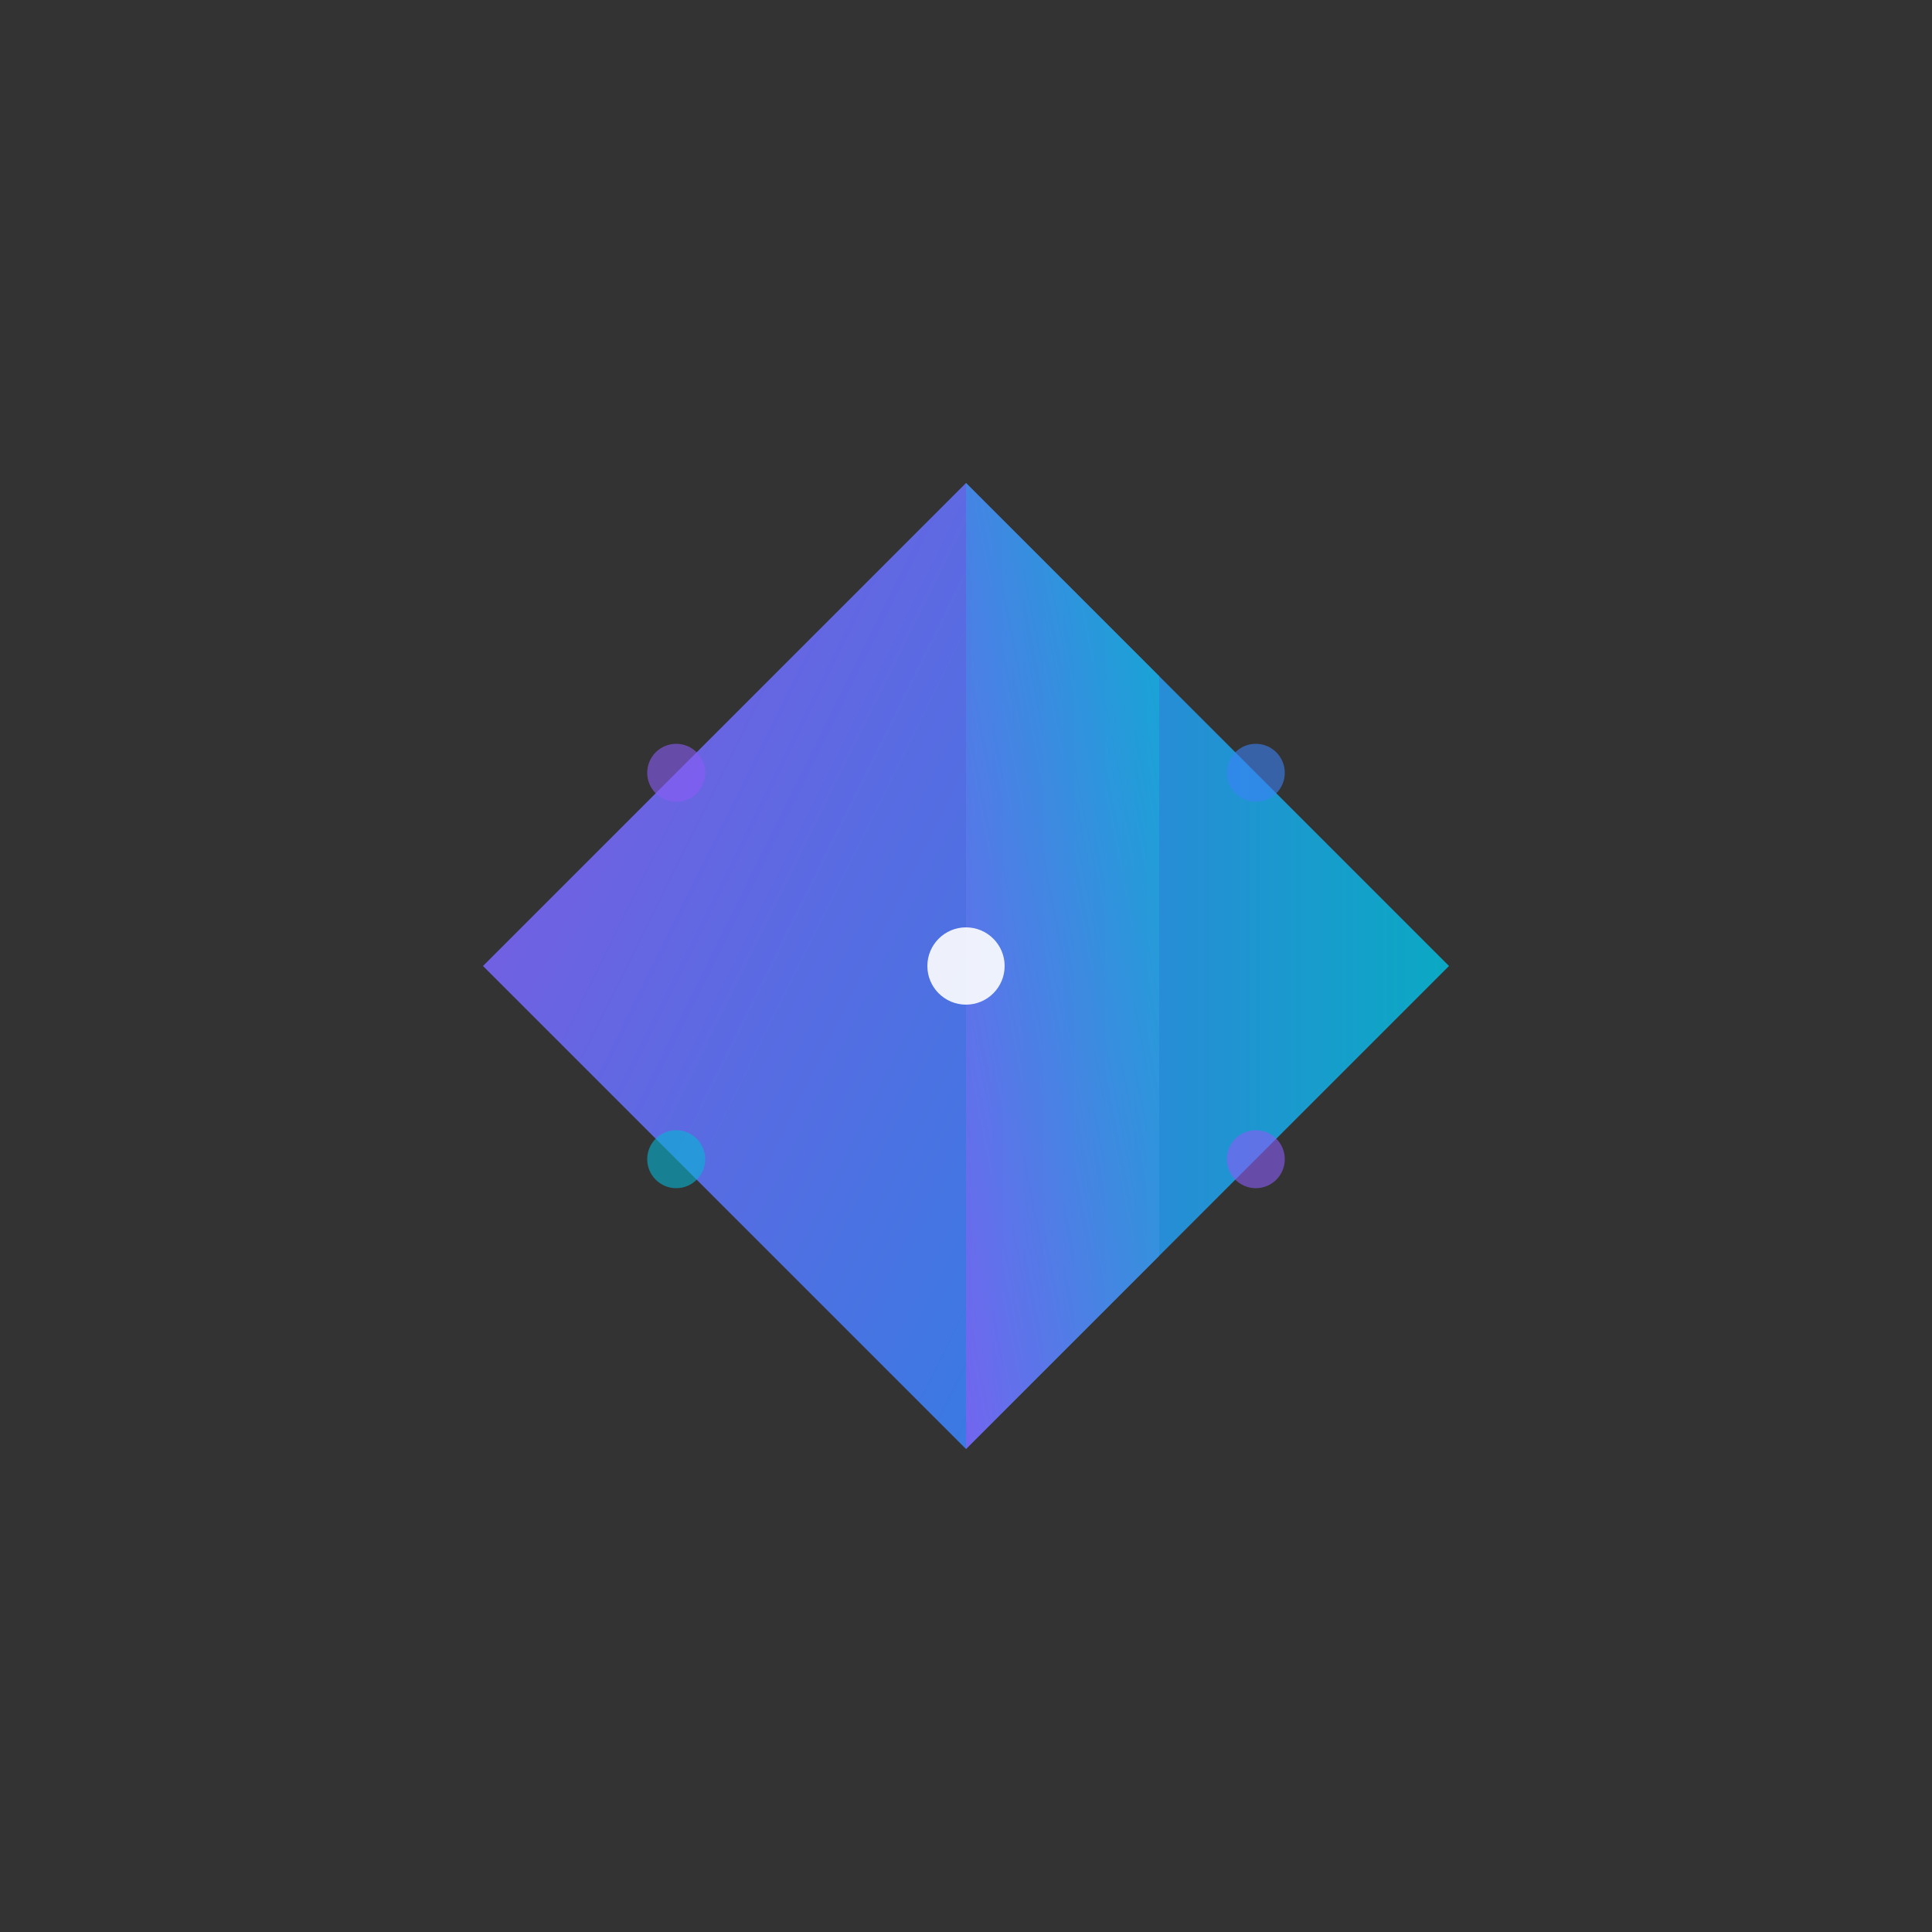 <svg xmlns="http://www.w3.org/2000/svg" viewBox="0 0 200 200" width="200" height="200">
  <rect x="0" y="0" width="200" height="200" fill="#333333" stroke="none"/>
  <!-- Prism AI Logo: Geometric prism with gradient -->
  <defs>
    <linearGradient id="prismGradient1" x1="0%" y1="0%" x2="100%" y2="100%">
      <stop offset="0%" style="stop-color:#8b5cf6;stop-opacity:1" />
      <stop offset="100%" style="stop-color:#3b82f6;stop-opacity:1" />
    </linearGradient>
    <linearGradient id="prismGradient2" x1="0%" y1="0%" x2="100%" y2="0%">
      <stop offset="0%" style="stop-color:#3b82f6;stop-opacity:1" />
      <stop offset="100%" style="stop-color:#06b6d4;stop-opacity:1" />
    </linearGradient>
    <linearGradient id="prismGradient3" x1="100%" y1="0%" x2="0%" y2="100%">
      <stop offset="0%" style="stop-color:#06b6d4;stop-opacity:1" />
      <stop offset="100%" style="stop-color:#8b5cf6;stop-opacity:1" />
    </linearGradient>
  </defs>
  
  <!-- Main Prism Shape - Three interconnected triangular faces -->
  <!-- Left face -->
  <path d="M 50 100 L 100 50 L 100 150 Z" fill="url(#prismGradient1)" opacity="0.9"/>
  
  <!-- Right face -->
  <path d="M 150 100 L 100 50 L 100 150 Z" fill="url(#prismGradient2)" opacity="0.9"/>
  
  <!-- Center highlight -->
  <path d="M 100 50 L 100 150 L 120 130 L 120 70 Z" fill="url(#prismGradient3)" opacity="0.7"/>
  
  <!-- Accent dots (representing different providers/resources) -->
  <circle cx="70" cy="80" r="3" fill="#8b5cf6" opacity="0.6"/>
  <circle cx="130" cy="80" r="3" fill="#3b82f6" opacity="0.6"/>
  <circle cx="70" cy="120" r="3" fill="#06b6d4" opacity="0.6"/>
  <circle cx="130" cy="120" r="3" fill="#8b5cf6" opacity="0.6"/>
  <circle cx="100" cy="100" r="4" fill="#ffffff" opacity="0.9"/>
</svg>

